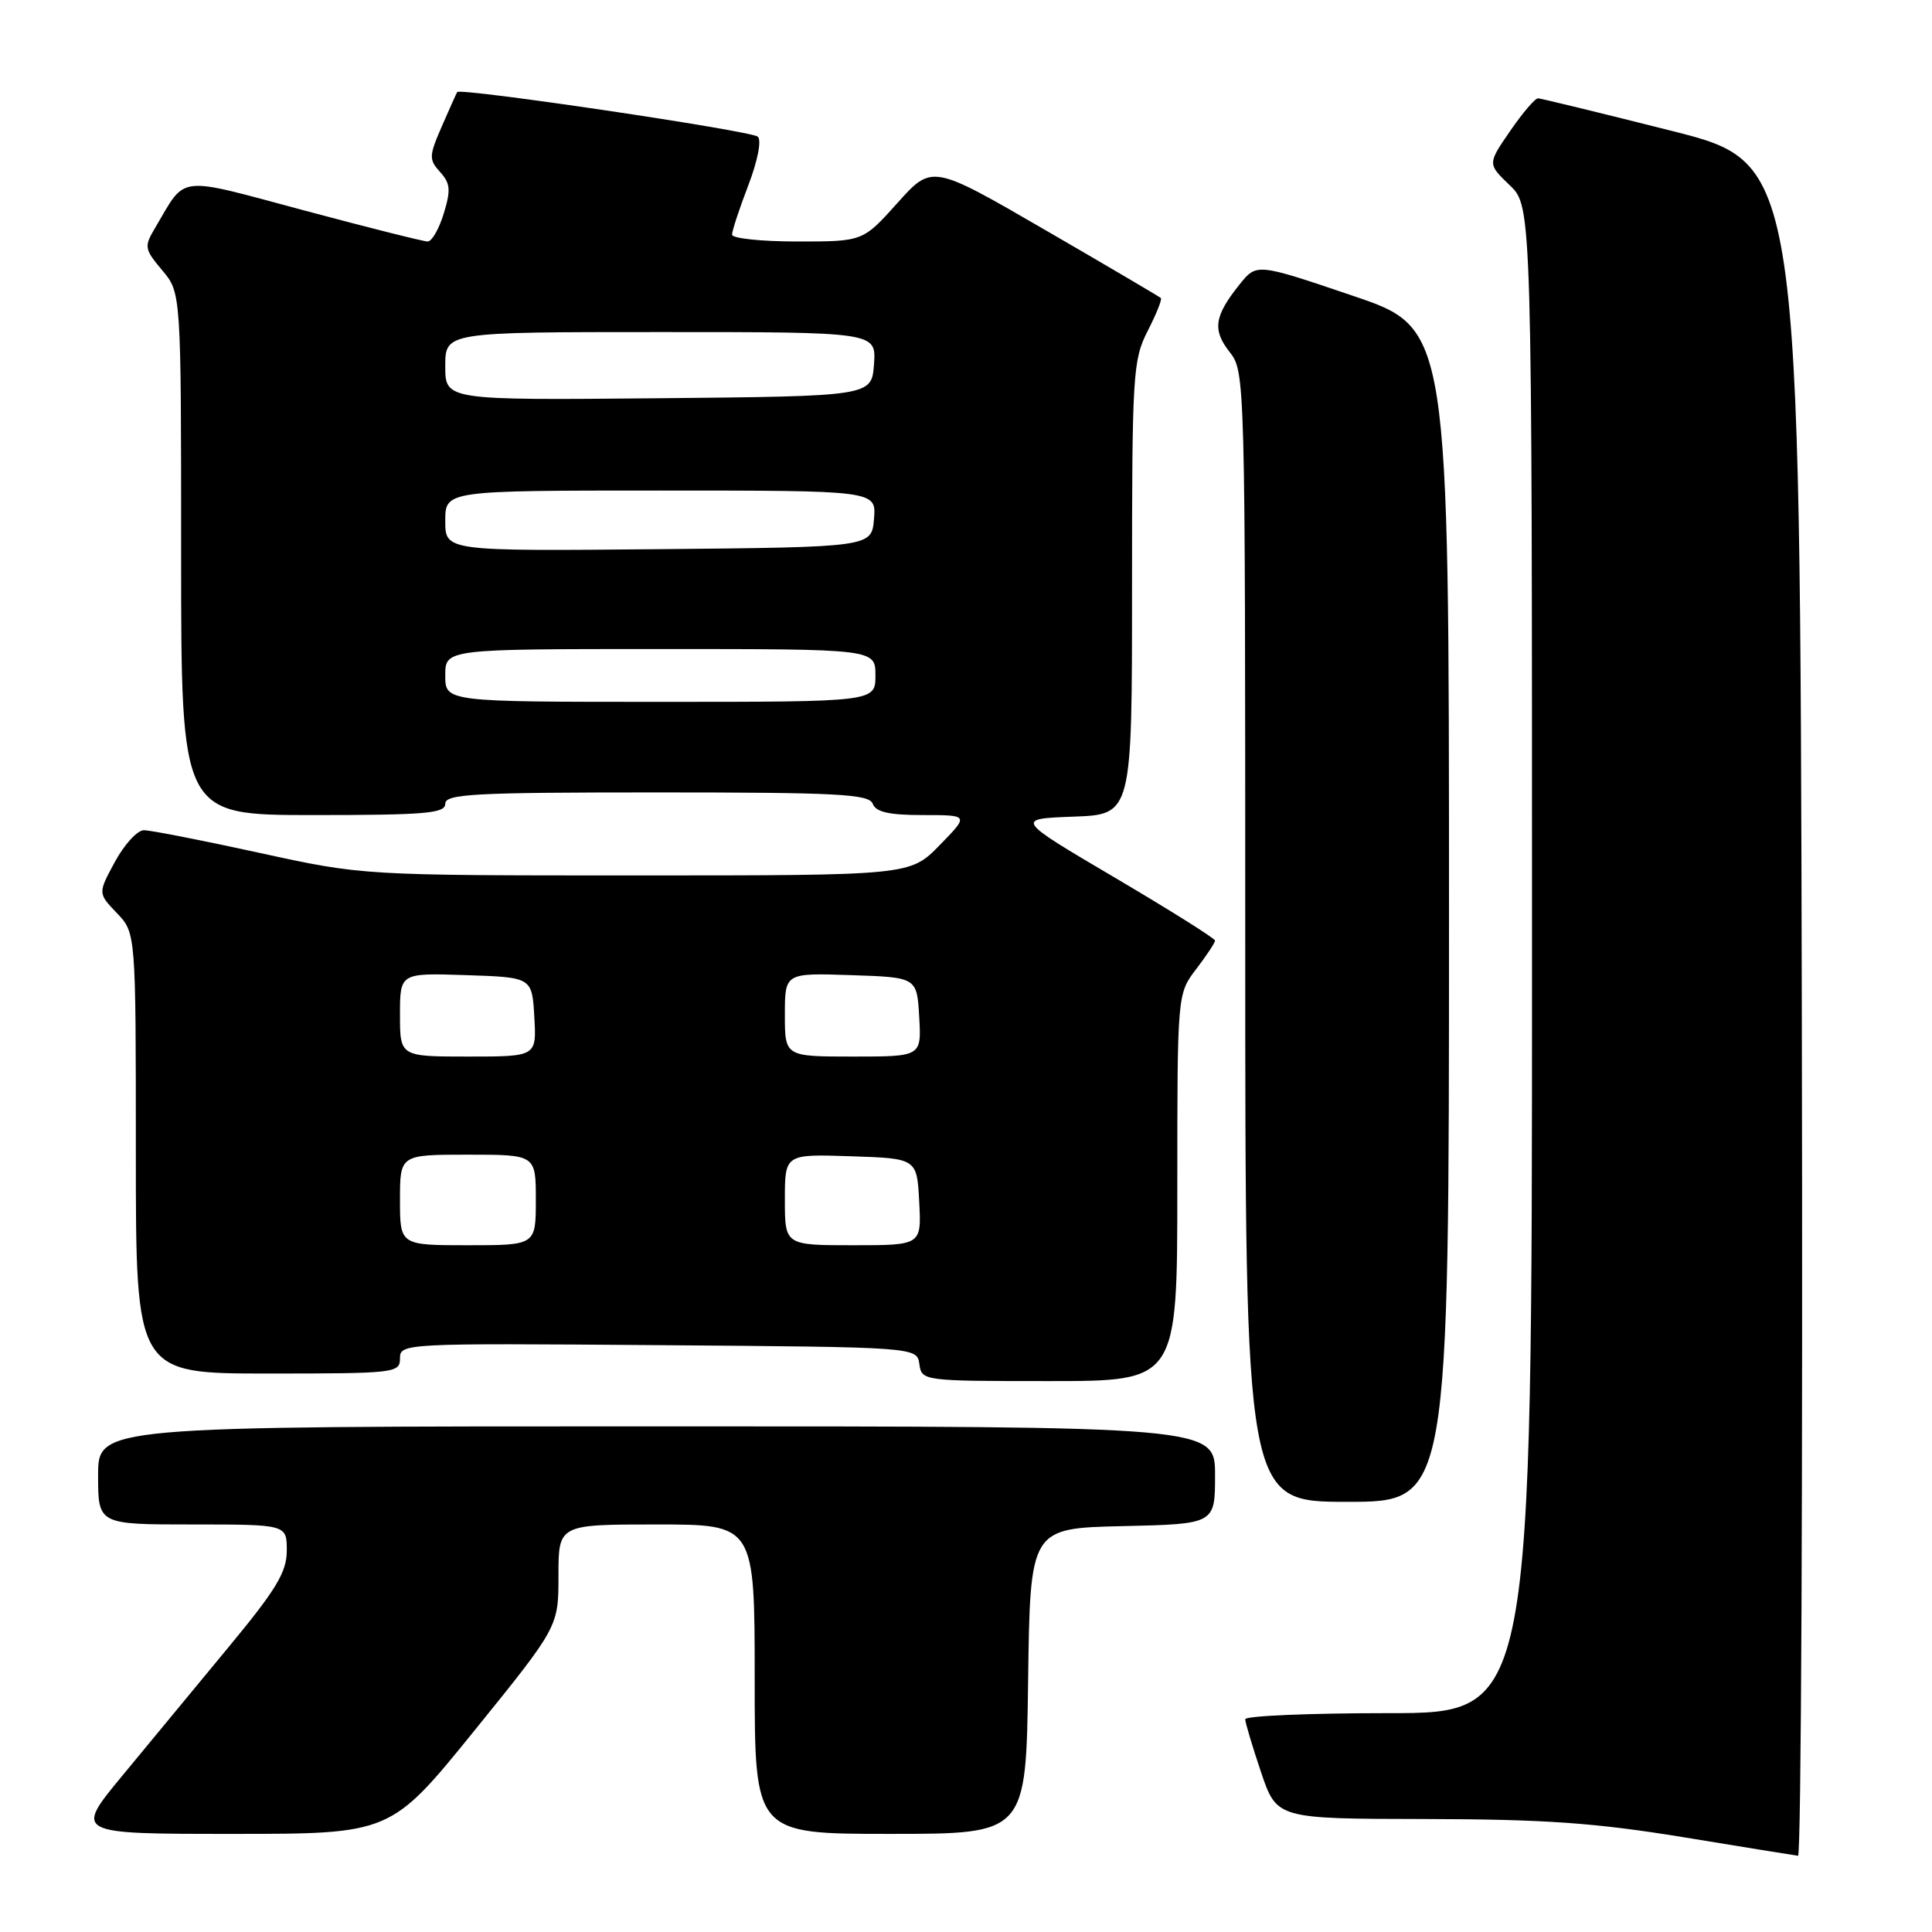 <?xml version="1.0" encoding="UTF-8" standalone="no"?>
<!DOCTYPE svg PUBLIC "-//W3C//DTD SVG 1.1//EN" "http://www.w3.org/Graphics/SVG/1.1/DTD/svg11.dtd" >
<svg xmlns="http://www.w3.org/2000/svg" xmlns:xlink="http://www.w3.org/1999/xlink" version="1.1" viewBox="0 0 256 256">
 <g >
 <path fill="currentColor"
d=" M 238.75 133.81 C 238.50 21.62 238.50 21.62 221.50 17.34 C 212.15 14.98 204.18 13.04 203.80 13.03 C 203.41 13.01 201.75 14.96 200.10 17.36 C 197.10 21.72 197.10 21.72 200.05 24.55 C 203.00 27.37 203.00 27.37 203.00 127.19 C 203.00 227.00 203.00 227.00 184.00 227.00 C 173.55 227.00 165.00 227.36 165.00 227.81 C 165.00 228.25 165.94 231.40 167.09 234.81 C 169.18 241.00 169.18 241.00 188.84 241.03 C 204.65 241.06 211.34 241.53 223.00 243.43 C 230.97 244.74 237.84 245.85 238.25 245.90 C 238.67 245.96 238.89 195.52 238.75 133.81 Z  M 62.89 229.28 C 74.00 215.55 74.00 215.55 74.00 208.78 C 74.00 202.00 74.00 202.00 87.00 202.00 C 100.00 202.00 100.00 202.00 100.00 222.50 C 100.00 243.00 100.00 243.00 117.98 243.00 C 135.96 243.00 135.96 243.00 136.23 222.75 C 136.50 202.50 136.50 202.50 148.75 202.22 C 161.00 201.94 161.00 201.94 161.00 195.47 C 161.00 189.00 161.00 189.00 87.00 189.00 C 13.00 189.00 13.00 189.00 13.00 195.50 C 13.00 202.00 13.00 202.00 25.50 202.00 C 38.00 202.00 38.00 202.00 38.00 205.46 C 38.00 208.30 36.63 210.59 30.32 218.21 C 26.10 223.32 19.76 230.99 16.24 235.25 C 9.83 243.00 9.83 243.00 30.80 243.00 C 51.78 243.00 51.78 243.00 62.89 229.28 Z  M 192.00 121.25 C 192.00 43.50 192.00 43.50 179.25 39.19 C 166.51 34.87 166.51 34.87 164.25 37.69 C 160.90 41.87 160.62 43.71 162.93 46.64 C 164.98 49.25 165.00 49.95 165.00 124.13 C 165.00 199.00 165.00 199.00 178.50 199.00 C 192.00 199.00 192.00 199.00 192.00 121.25 Z  M 156.00 157.34 C 156.00 131.69 156.00 131.69 158.50 128.41 C 159.88 126.61 161.00 124.91 161.00 124.63 C 161.00 124.35 155.04 120.61 147.75 116.31 C 134.50 108.50 134.50 108.50 142.25 108.21 C 150.00 107.92 150.00 107.92 150.00 77.92 C 150.00 49.56 150.11 47.70 152.07 43.86 C 153.21 41.63 154.00 39.67 153.82 39.49 C 153.64 39.32 146.75 35.26 138.50 30.48 C 123.50 21.78 123.50 21.78 118.92 26.89 C 114.34 32.00 114.34 32.00 105.67 32.00 C 100.90 32.00 97.00 31.59 97.00 31.09 C 97.00 30.59 97.97 27.64 99.16 24.54 C 100.41 21.26 100.93 18.58 100.41 18.11 C 99.52 17.32 60.96 11.60 60.58 12.20 C 60.48 12.36 59.56 14.41 58.54 16.75 C 56.83 20.68 56.82 21.14 58.32 22.80 C 59.68 24.30 59.75 25.19 58.80 28.29 C 58.18 30.33 57.22 32.00 56.67 32.00 C 56.13 32.00 48.76 30.15 40.29 27.88 C 23.18 23.30 24.74 23.12 20.57 30.17 C 19.07 32.69 19.12 32.98 21.49 35.81 C 24.00 38.79 24.00 38.79 24.00 73.39 C 24.00 108.00 24.00 108.00 41.50 108.00 C 56.39 108.00 59.00 107.78 59.00 106.50 C 59.00 105.20 62.78 105.00 87.03 105.00 C 111.03 105.00 115.15 105.22 115.64 106.50 C 116.06 107.61 117.81 108.00 122.31 108.00 C 128.41 108.00 128.41 108.00 124.50 112.00 C 120.59 116.00 120.59 116.00 84.33 116.00 C 48.06 116.00 48.06 116.00 34.34 113.00 C 26.79 111.35 19.91 110.00 19.06 110.01 C 18.20 110.01 16.48 111.89 15.23 114.19 C 12.97 118.36 12.97 118.36 15.48 120.98 C 18.00 123.61 18.00 123.61 18.00 152.80 C 18.00 182.00 18.00 182.00 35.50 182.00 C 52.37 182.00 53.00 181.93 53.00 179.99 C 53.00 178.00 53.51 177.98 87.25 178.24 C 121.50 178.50 121.50 178.50 121.82 180.75 C 122.14 182.98 122.27 183.00 139.07 183.00 C 156.00 183.00 156.00 183.00 156.00 157.34 Z  M 53.00 159.00 C 53.00 153.00 53.00 153.00 62.00 153.00 C 71.00 153.00 71.00 153.00 71.00 159.00 C 71.00 165.00 71.00 165.00 62.00 165.00 C 53.00 165.00 53.00 165.00 53.00 159.00 Z  M 104.00 158.96 C 104.00 152.92 104.00 152.92 112.75 153.21 C 121.50 153.50 121.50 153.50 121.80 159.25 C 122.10 165.00 122.10 165.00 113.05 165.00 C 104.00 165.00 104.00 165.00 104.00 158.96 Z  M 53.00 134.46 C 53.00 128.92 53.00 128.92 61.75 129.21 C 70.50 129.50 70.50 129.50 70.80 134.75 C 71.10 140.00 71.10 140.00 62.05 140.00 C 53.00 140.00 53.00 140.00 53.00 134.46 Z  M 104.00 134.46 C 104.00 128.92 104.00 128.92 112.75 129.21 C 121.50 129.50 121.50 129.50 121.80 134.75 C 122.10 140.00 122.10 140.00 113.05 140.00 C 104.00 140.00 104.00 140.00 104.00 134.46 Z  M 59.00 89.50 C 59.00 86.00 59.00 86.00 87.50 86.00 C 116.00 86.00 116.00 86.00 116.00 89.50 C 116.00 93.00 116.00 93.00 87.50 93.00 C 59.00 93.00 59.00 93.00 59.00 89.50 Z  M 59.00 69.02 C 59.00 65.00 59.00 65.00 87.56 65.00 C 116.12 65.00 116.12 65.00 115.81 68.75 C 115.50 72.50 115.50 72.50 87.25 72.77 C 59.00 73.03 59.00 73.03 59.00 69.02 Z  M 59.00 48.52 C 59.00 44.00 59.00 44.00 87.56 44.00 C 116.11 44.00 116.11 44.00 115.81 48.25 C 115.50 52.50 115.50 52.50 87.25 52.77 C 59.00 53.03 59.00 53.03 59.00 48.52 Z "/>
</g>
</svg>
